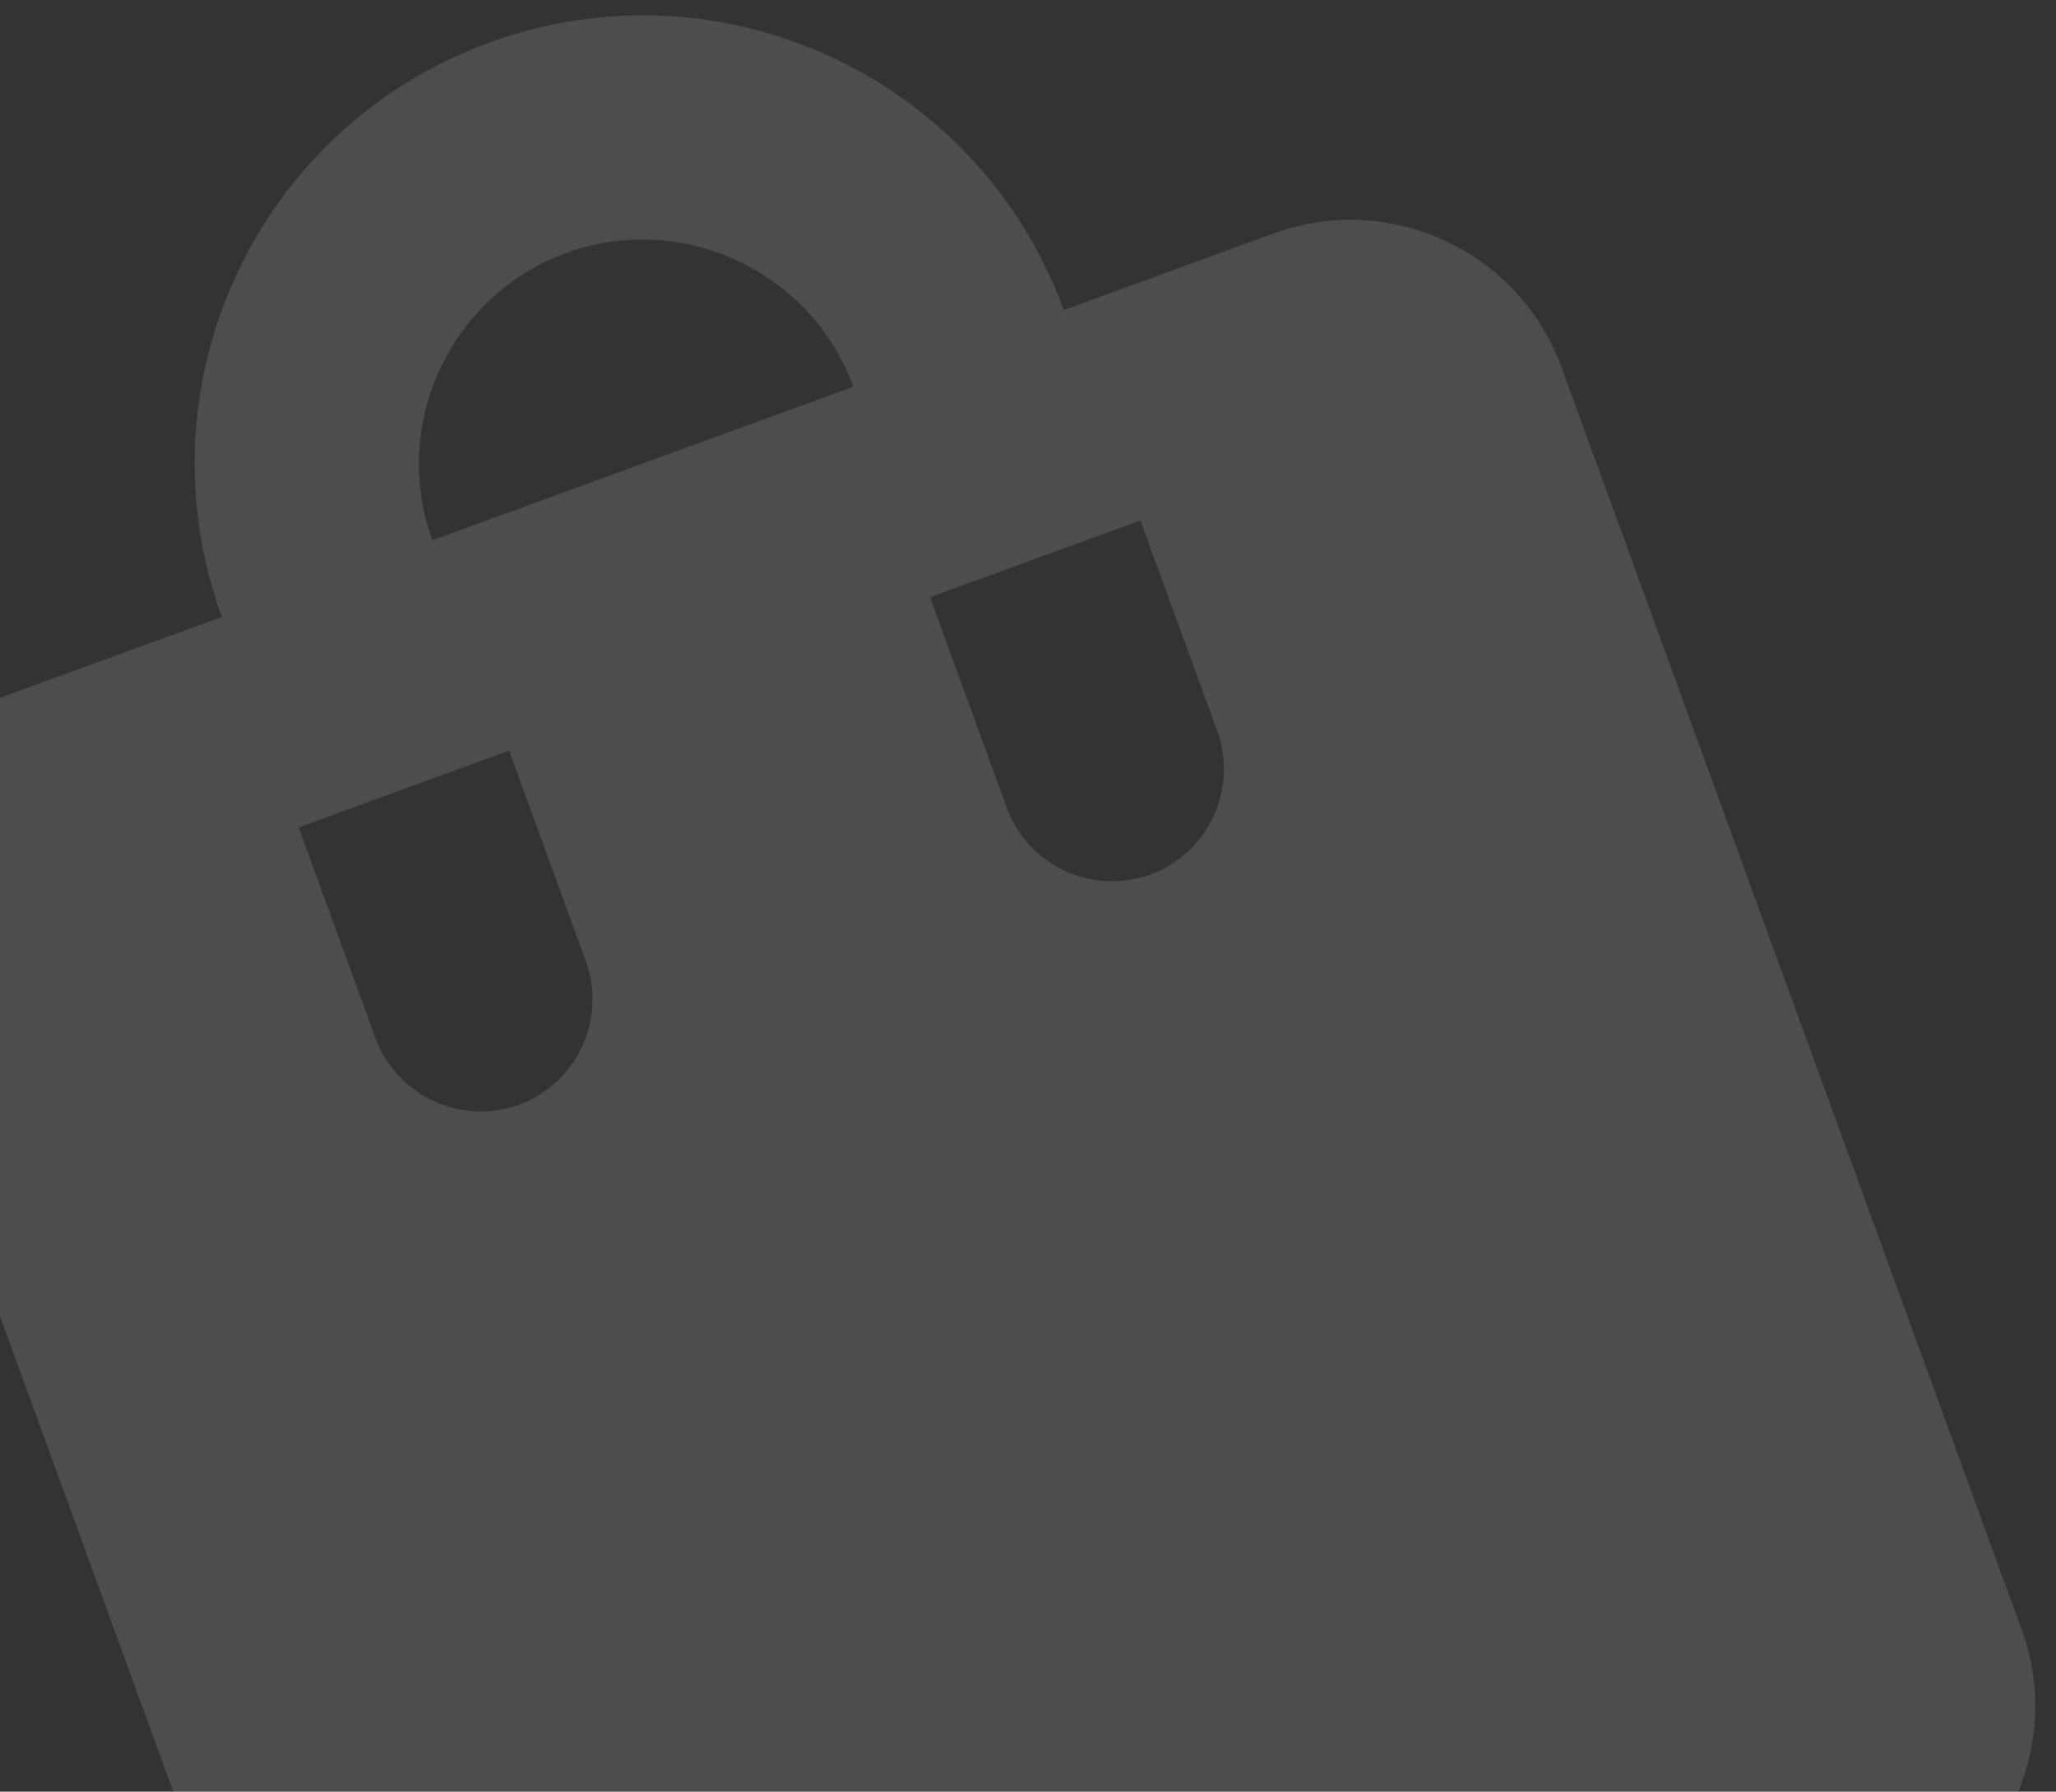 <svg width="70" height="61" viewBox="0 0 70 61" fill="none" xmlns="http://www.w3.org/2000/svg">
<rect x="0" y="0" width="70" height="61" fill="#333333" stroke="none"/>
<path d="M43.382 7.943L36.217 10.556C33.33 2.638 24.579 -1.437 16.661 1.45C8.744 4.336 4.669 13.087 7.555 21.005L0.39 23.617C-3.551 25.054 -5.6 29.454 -4.163 33.395L11.511 76.387C12.948 80.328 17.348 82.377 21.289 80.94L64.281 65.266C68.222 63.829 70.271 59.429 68.834 55.488L53.16 12.496C51.723 8.555 47.323 6.506 43.382 7.943ZM19.946 32.723C20.664 34.694 19.64 36.894 17.669 37.612C15.699 38.331 13.499 37.306 12.78 35.336L10.168 28.17L17.333 25.558L19.946 32.723ZM19.274 8.615C23.215 7.178 27.615 9.227 29.052 13.168L14.721 18.393C13.284 14.452 15.333 10.052 19.274 8.615ZM41.442 24.886C42.16 26.857 41.136 29.057 39.165 29.775C37.195 30.494 34.995 29.469 34.276 27.499L31.664 20.333L38.829 17.721L41.442 24.886Z" fill="white" fill-opacity="0.13"/>
</svg>
